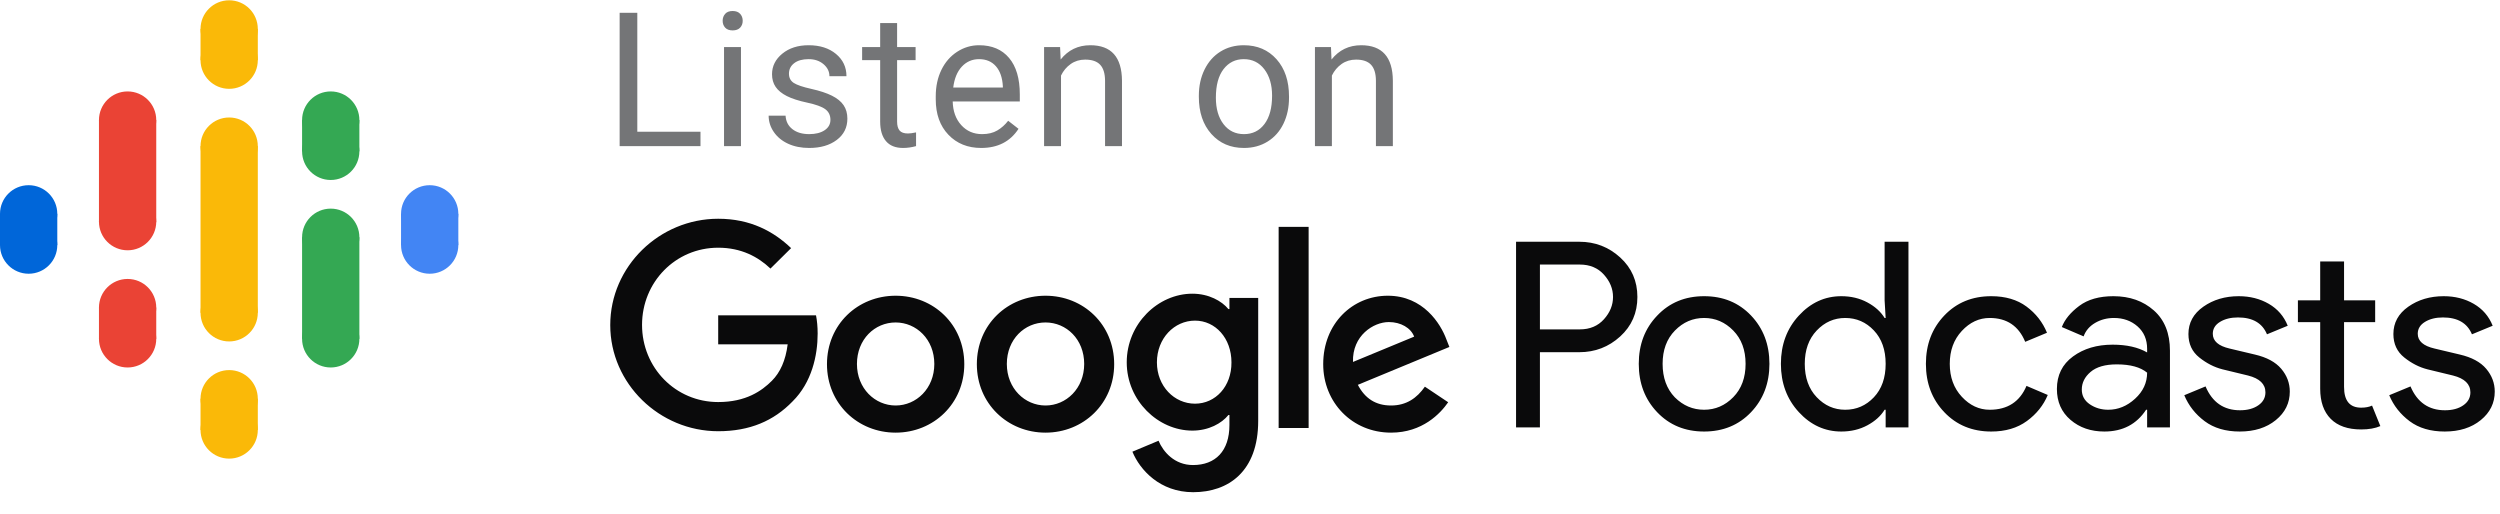 <svg width="180" height="37" viewBox="0 0 180 37" fill="none" xmlns="http://www.w3.org/2000/svg">
<path d="M14.438 10.521V15.522V17.52V22.521H18.562V17.52V15.522V10.521H14.438Z" fill="#FAB908"/>
<path d="M2.062 17.459C3.202 17.459 4.125 16.535 4.125 15.396C4.125 14.257 3.202 13.334 2.062 13.334C0.923 13.334 0 14.257 0 15.396C0 16.535 0.923 17.459 2.062 17.459Z" fill="#0066D9"/>
<path d="M2.062 19.709C3.202 19.709 4.125 18.785 4.125 17.646C4.125 16.507 3.202 15.584 2.062 15.584C0.923 15.584 0 16.507 0 17.646C0 18.785 0.923 19.709 2.062 19.709Z" fill="#0066D9"/>
<path d="M4.125 15.396H0V17.646H4.125V15.396Z" fill="#0066D9"/>
<path d="M30.938 19.709C32.077 19.709 33 18.785 33 17.646C33 16.507 32.077 15.584 30.938 15.584C29.798 15.584 28.875 16.507 28.875 17.646C28.875 18.785 29.798 19.709 30.938 19.709Z" fill="#4285F4"/>
<path d="M30.938 17.459C32.077 17.459 33 16.535 33 15.396C33 14.257 32.077 13.334 30.938 13.334C29.798 13.334 28.875 14.257 28.875 15.396C28.875 16.535 29.798 17.459 30.938 17.459Z" fill="#4285F4"/>
<path d="M28.875 17.646H33V15.396H28.875V17.646Z" fill="#4285F4"/>
<path d="M9.188 24.209C10.327 24.209 11.25 23.285 11.25 22.146C11.25 21.007 10.327 20.084 9.188 20.084C8.048 20.084 7.125 21.007 7.125 22.146C7.125 23.285 8.048 24.209 9.188 24.209Z" fill="#EA4335"/>
<path d="M9.188 26.459C10.327 26.459 11.25 25.535 11.25 24.396C11.25 23.257 10.327 22.334 9.188 22.334C8.048 22.334 7.125 23.257 7.125 24.396C7.125 25.535 8.048 26.459 9.188 26.459Z" fill="#EA4335"/>
<path d="M11.25 22.146H7.125V24.396H11.25V22.146Z" fill="#EA4335"/>
<path d="M9.188 10.709C10.327 10.709 11.25 9.785 11.25 8.646C11.25 7.507 10.327 6.583 9.188 6.583C8.048 6.583 7.125 7.507 7.125 8.646C7.125 9.785 8.048 10.709 9.188 10.709Z" fill="#EA4335"/>
<path d="M9.188 18.021C10.327 18.021 11.25 17.098 11.25 15.959C11.25 14.819 10.327 13.896 9.188 13.896C8.048 13.896 7.125 14.819 7.125 15.959C7.125 17.098 8.048 18.021 9.188 18.021Z" fill="#EA4335"/>
<path d="M11.25 8.646H7.125V16.005H11.25V8.646Z" fill="#EA4335"/>
<path d="M23.812 12.959C24.952 12.959 25.875 12.035 25.875 10.896C25.875 9.757 24.952 8.834 23.812 8.834C22.673 8.834 21.75 9.757 21.75 10.896C21.75 12.035 22.673 12.959 23.812 12.959Z" fill="#34A853"/>
<path d="M23.812 10.709C24.952 10.709 25.875 9.785 25.875 8.646C25.875 7.507 24.952 6.583 23.812 6.583C22.673 6.583 21.75 7.507 21.75 8.646C21.75 9.785 22.673 10.709 23.812 10.709Z" fill="#34A853"/>
<path d="M21.75 10.896H25.875V8.646H21.75V10.896Z" fill="#34A853"/>
<path d="M16.5 6.396C17.639 6.396 18.562 5.473 18.562 4.333C18.562 3.194 17.639 2.271 16.5 2.271C15.361 2.271 14.438 3.194 14.438 4.333C14.438 5.473 15.361 6.396 16.5 6.396Z" fill="#FAB908"/>
<path d="M16.5 4.146C17.639 4.146 18.562 3.223 18.562 2.083C18.562 0.944 17.639 0.021 16.5 0.021C15.361 0.021 14.438 0.944 14.438 2.083C14.438 3.223 15.361 4.146 16.5 4.146Z" fill="#FAB908"/>
<path d="M14.438 4.333L18.562 4.333V2.083L14.438 2.083V4.333Z" fill="#FAB908"/>
<path d="M16.5 33.021C17.639 33.021 18.562 32.098 18.562 30.959C18.562 29.819 17.639 28.896 16.5 28.896C15.361 28.896 14.438 29.819 14.438 30.959C14.438 32.098 15.361 33.021 16.5 33.021Z" fill="#FAB908"/>
<path d="M16.5 30.771C17.639 30.771 18.562 29.848 18.562 28.709C18.562 27.569 17.639 26.646 16.5 26.646C15.361 26.646 14.438 27.569 14.438 28.709C14.438 29.848 15.361 30.771 16.5 30.771Z" fill="#FAB908"/>
<path d="M14.438 30.959H18.562V28.709H14.438V30.959Z" fill="#FAB908"/>
<path d="M23.812 26.459C24.952 26.459 25.875 25.535 25.875 24.396C25.875 23.257 24.952 22.334 23.812 22.334C22.673 22.334 21.75 23.257 21.75 24.396C21.75 25.535 22.673 26.459 23.812 26.459Z" fill="#34A853"/>
<path d="M23.812 19.146C24.952 19.146 25.875 18.223 25.875 17.084C25.875 15.944 24.952 15.021 23.812 15.021C22.673 15.021 21.75 15.944 21.75 17.084C21.75 18.223 22.673 19.146 23.812 19.146Z" fill="#34A853"/>
<path d="M21.75 24.396H25.875V17.084H21.75V24.396Z" fill="#34A853"/>
<path d="M16.5 12.584C17.639 12.584 18.562 11.66 18.562 10.521C18.562 9.382 17.639 8.459 16.5 8.459C15.361 8.459 14.438 9.382 14.438 10.521C14.438 11.66 15.361 12.584 16.5 12.584Z" fill="#FAB908"/>
<path d="M16.5 24.584C17.639 24.584 18.562 23.66 18.562 22.521C18.562 21.382 17.639 20.459 16.5 20.459C15.361 20.459 14.438 21.382 14.438 22.521C14.438 23.66 15.361 24.584 16.5 24.584Z" fill="#FAB908"/>
<path fill-rule="evenodd" clip-rule="evenodd" d="M110.874 30.771H109.156V17.406H113.711C114.843 17.406 115.823 17.782 116.651 18.535C117.478 19.288 117.892 20.237 117.892 21.382C117.892 22.527 117.478 23.476 116.651 24.228C115.823 24.981 114.843 25.358 113.711 25.358H110.874V30.771ZM110.874 23.715H113.748C114.47 23.715 115.049 23.472 115.484 22.987C115.92 22.502 116.138 21.967 116.138 21.382C116.138 20.797 115.92 20.262 115.484 19.776C115.049 19.291 114.47 19.048 113.748 19.048H110.874V23.715ZM119.316 22.726C120.2 21.792 121.326 21.326 122.695 21.326C124.064 21.326 125.19 21.789 126.074 22.716C126.957 23.643 127.399 24.804 127.399 26.198C127.399 27.591 126.957 28.752 126.074 29.679C125.19 30.606 124.064 31.07 122.695 31.07C121.326 31.07 120.2 30.606 119.316 29.679C118.433 28.752 117.991 27.591 117.991 26.198C117.991 24.804 118.433 23.647 119.316 22.726ZM120.585 28.606C121.183 29.203 121.886 29.502 122.695 29.502C123.504 29.502 124.204 29.2 124.795 28.596C125.386 27.993 125.682 27.193 125.682 26.198C125.682 25.202 125.386 24.403 124.795 23.799C124.204 23.195 123.504 22.894 122.695 22.894C121.886 22.894 121.186 23.195 120.595 23.799C120.004 24.403 119.708 25.202 119.708 26.198C119.708 27.193 120.001 27.996 120.585 28.606ZM132.575 31.07C131.393 31.07 130.372 30.603 129.513 29.67C128.655 28.736 128.225 27.579 128.225 26.198C128.225 24.816 128.655 23.659 129.513 22.726C130.372 21.792 131.393 21.326 132.575 21.326C133.272 21.326 133.897 21.475 134.451 21.774C135.005 22.072 135.418 22.446 135.692 22.894H135.767L135.692 21.624V17.406H137.409V30.771H135.767V29.502H135.692C135.418 29.95 135.005 30.323 134.451 30.622C133.897 30.92 133.272 31.07 132.575 31.07ZM132.855 29.502C133.664 29.502 134.351 29.203 134.917 28.606C135.484 28.008 135.767 27.206 135.767 26.198C135.767 25.19 135.484 24.387 134.917 23.79C134.351 23.192 133.664 22.894 132.855 22.894C132.058 22.894 131.374 23.195 130.801 23.799C130.229 24.403 129.943 25.202 129.943 26.198C129.943 27.193 130.229 27.993 130.801 28.596C131.374 29.2 132.058 29.502 132.855 29.502ZM143.369 31.07C142 31.07 140.874 30.606 139.991 29.679C139.107 28.752 138.665 27.591 138.665 26.198C138.665 24.804 139.107 23.643 139.991 22.716C140.874 21.789 142 21.326 143.369 21.326C144.39 21.326 145.236 21.575 145.908 22.072C146.58 22.57 147.072 23.199 147.383 23.958L145.815 24.611C145.342 23.466 144.489 22.894 143.257 22.894C142.498 22.894 141.829 23.205 141.251 23.827C140.672 24.449 140.383 25.239 140.383 26.198C140.383 27.156 140.672 27.946 141.251 28.568C141.829 29.191 142.498 29.502 143.257 29.502C144.539 29.502 145.423 28.929 145.908 27.784L147.439 28.438C147.128 29.184 146.627 29.81 145.936 30.314C145.245 30.818 144.39 31.07 143.369 31.07ZM151.513 31.07C150.543 31.07 149.731 30.79 149.077 30.23C148.424 29.67 148.097 28.929 148.097 28.008C148.097 27.013 148.483 26.232 149.255 25.666C150.026 25.099 150.978 24.816 152.111 24.816C153.119 24.816 153.946 25.003 154.593 25.376V25.115C154.593 24.443 154.363 23.905 153.903 23.5C153.442 23.096 152.876 22.894 152.204 22.894C151.706 22.894 151.255 23.012 150.851 23.248C150.446 23.485 150.169 23.808 150.02 24.219L148.452 23.547C148.663 23 149.08 22.492 149.703 22.026C150.325 21.559 151.146 21.326 152.167 21.326C153.336 21.326 154.307 21.668 155.079 22.352C155.85 23.037 156.236 24.001 156.236 25.246V30.771H154.593V29.502H154.519C153.834 30.547 152.832 31.07 151.513 31.07ZM151.793 29.502C152.503 29.502 153.147 29.237 153.725 28.708C154.304 28.18 154.593 27.554 154.593 26.832C154.108 26.434 153.38 26.235 152.409 26.235C151.575 26.235 150.947 26.416 150.524 26.776C150.101 27.137 149.889 27.56 149.889 28.046C149.889 28.494 150.082 28.848 150.468 29.11C150.854 29.371 151.295 29.502 151.793 29.502ZM161.262 31.07C160.242 31.07 159.399 30.821 158.733 30.323C158.067 29.825 157.579 29.203 157.268 28.456L158.799 27.822C159.284 28.967 160.111 29.539 161.281 29.539C161.816 29.539 162.255 29.421 162.597 29.184C162.939 28.948 163.111 28.637 163.111 28.251C163.111 27.654 162.694 27.249 161.86 27.038L160.012 26.59C159.427 26.44 158.873 26.157 158.351 25.74C157.828 25.323 157.567 24.76 157.567 24.051C157.567 23.242 157.924 22.586 158.64 22.082C159.355 21.578 160.205 21.326 161.188 21.326C161.997 21.326 162.718 21.509 163.353 21.876C163.988 22.244 164.442 22.769 164.716 23.454L163.223 24.07C162.887 23.261 162.19 22.856 161.132 22.856C160.622 22.856 160.192 22.962 159.844 23.174C159.495 23.385 159.321 23.672 159.321 24.032C159.321 24.555 159.726 24.91 160.535 25.096L162.345 25.526C163.204 25.725 163.838 26.067 164.249 26.552C164.66 27.038 164.865 27.585 164.865 28.195C164.865 29.016 164.529 29.701 163.857 30.248C163.185 30.796 162.32 31.07 161.262 31.07ZM170.004 30.92C169.046 30.92 168.314 30.665 167.81 30.155C167.306 29.645 167.054 28.923 167.054 27.99V23.192H165.449V21.624H167.054V18.824H168.772V21.624H171.012V23.192H168.772V27.859C168.772 28.855 169.182 29.352 170.004 29.352C170.315 29.352 170.576 29.303 170.788 29.203L171.385 30.678C171.012 30.84 170.551 30.92 170.004 30.92ZM176.02 31.07C174.999 31.07 174.156 30.821 173.49 30.323C172.825 29.825 172.336 29.203 172.025 28.456L173.556 27.822C174.041 28.967 174.869 29.539 176.038 29.539C176.573 29.539 177.012 29.421 177.354 29.184C177.697 28.948 177.868 28.637 177.868 28.251C177.868 27.654 177.451 27.249 176.617 27.038L174.769 26.59C174.184 26.44 173.63 26.157 173.108 25.74C172.585 25.323 172.324 24.76 172.324 24.051C172.324 23.242 172.681 22.586 173.397 22.082C174.113 21.578 174.962 21.326 175.945 21.326C176.754 21.326 177.476 21.509 178.11 21.876C178.745 22.244 179.199 22.769 179.473 23.454L177.98 24.07C177.644 23.261 176.947 22.856 175.889 22.856C175.379 22.856 174.949 22.962 174.601 23.174C174.253 23.385 174.078 23.672 174.078 24.032C174.078 24.555 174.483 24.91 175.292 25.096L177.102 25.526C177.961 25.725 178.596 26.067 179.006 26.552C179.417 27.038 179.622 27.585 179.622 28.195C179.622 29.016 179.286 29.701 178.614 30.248C177.942 30.796 177.077 31.07 176.02 31.07Z" fill="#0A0A0B"/>
<path d="M43.938 23.406C43.938 19.177 47.481 15.75 51.71 15.75C54.044 15.75 55.706 16.669 56.96 17.865L55.473 19.337C54.583 18.492 53.373 17.835 51.71 17.835C48.633 17.835 46.227 20.315 46.227 23.392C46.227 26.469 48.633 28.948 51.71 28.948C53.708 28.948 54.846 28.146 55.575 27.417C56.173 26.819 56.567 25.958 56.712 24.792H51.71V22.706H58.754C58.827 23.085 58.871 23.523 58.871 24.019C58.871 25.594 58.448 27.533 57.062 28.904C55.706 30.304 53.985 31.048 51.71 31.048C47.481 31.048 43.938 27.621 43.938 23.406ZM64.485 21.292C67.213 21.292 69.429 23.363 69.429 26.221C69.429 29.065 67.213 31.15 64.485 31.15C61.758 31.15 59.542 29.065 59.542 26.221C59.542 23.363 61.758 21.292 64.485 21.292ZM64.485 29.196C65.973 29.196 67.271 27.971 67.271 26.206C67.271 24.427 65.973 23.217 64.485 23.217C62.983 23.217 61.7 24.427 61.7 26.206C61.7 27.971 62.998 29.196 64.485 29.196ZM75.277 21.292C78.004 21.292 80.221 23.363 80.221 26.221C80.221 29.065 78.004 31.15 75.277 31.15C72.55 31.15 70.333 29.065 70.333 26.221C70.333 23.363 72.55 21.292 75.277 21.292ZM75.277 29.196C76.765 29.196 78.062 27.971 78.062 26.206C78.062 24.427 76.779 23.217 75.277 23.217C73.775 23.217 72.492 24.427 72.492 26.206C72.492 27.971 73.79 29.196 75.277 29.196ZM88.519 21.452H90.59V30.304C90.59 33.95 88.446 35.438 85.908 35.438C83.517 35.438 82.073 33.833 81.533 32.521L83.415 31.733C83.75 32.535 84.567 33.483 85.894 33.483C87.513 33.483 88.519 32.477 88.519 30.596V29.881H88.446C87.965 30.479 87.031 31.004 85.85 31.004C83.385 31.004 81.125 28.846 81.125 26.09C81.125 23.304 83.385 21.146 85.85 21.146C87.031 21.146 87.965 21.671 88.446 22.254H88.519V21.452ZM86.04 29.065C87.513 29.065 88.679 27.825 88.665 26.09C88.665 24.354 87.513 23.085 86.04 23.085C84.552 23.085 83.298 24.354 83.298 26.09C83.298 27.81 84.552 29.065 86.04 29.065ZM92.062 30.815V16.333H94.221V30.815H92.062ZM100.156 29.196C101.265 29.196 102.023 28.656 102.592 27.84L104.269 28.962C103.715 29.765 102.417 31.15 100.156 31.15C97.356 31.15 95.271 28.977 95.271 26.221C95.271 23.29 97.385 21.292 99.923 21.292C102.475 21.292 103.729 23.319 104.137 24.427L104.356 24.981L97.765 27.708C98.275 28.685 99.048 29.196 100.156 29.196ZM99.996 23.188C98.888 23.188 97.356 24.165 97.415 26.06L101.819 24.238C101.585 23.61 100.856 23.188 99.996 23.188Z" fill="#0A0A0B"/>
<path fill-rule="evenodd" clip-rule="evenodd" d="M45.886 9.486H50.435V10.521H44.614V0.923H45.886V9.486ZM53.35 10.521H52.13V3.389H53.35V10.521ZM52.031 1.497C52.031 1.299 52.092 1.132 52.213 0.996C52.334 0.86 52.513 0.792 52.75 0.792C52.987 0.792 53.167 0.86 53.29 0.996C53.413 1.132 53.475 1.299 53.475 1.497C53.475 1.695 53.413 1.859 53.29 1.991C53.167 2.123 52.987 2.189 52.75 2.189C52.513 2.189 52.334 2.123 52.213 1.991C52.092 1.859 52.031 1.695 52.031 1.497ZM59.791 8.629C59.791 8.3 59.667 8.044 59.419 7.861C59.17 7.679 58.738 7.522 58.12 7.39C57.503 7.258 57.013 7.1 56.65 6.915C56.288 6.731 56.02 6.511 55.846 6.256C55.672 6.001 55.586 5.698 55.586 5.346C55.586 4.762 55.833 4.268 56.327 3.863C56.822 3.459 57.453 3.257 58.222 3.257C59.031 3.257 59.687 3.466 60.19 3.883C60.693 4.301 60.945 4.834 60.945 5.485H59.719C59.719 5.151 59.577 4.863 59.294 4.621C59.01 4.38 58.653 4.259 58.222 4.259C57.779 4.259 57.431 4.355 57.181 4.549C56.93 4.742 56.805 4.995 56.805 5.307C56.805 5.601 56.922 5.823 57.154 5.973C57.387 6.122 57.808 6.265 58.417 6.401C59.026 6.537 59.519 6.7 59.897 6.889C60.275 7.078 60.555 7.305 60.737 7.571C60.919 7.837 61.011 8.161 61.011 8.543C61.011 9.181 60.756 9.692 60.246 10.076C59.736 10.461 59.075 10.653 58.262 10.653C57.691 10.653 57.185 10.552 56.746 10.35C56.306 10.148 55.962 9.865 55.714 9.503C55.466 9.14 55.342 8.748 55.342 8.326H56.561C56.583 8.735 56.747 9.059 57.052 9.298C57.358 9.538 57.761 9.657 58.262 9.657C58.723 9.657 59.094 9.564 59.373 9.377C59.652 9.191 59.791 8.941 59.791 8.629ZM64.591 1.662V3.389H65.923V4.331H64.591V8.754C64.591 9.04 64.651 9.254 64.769 9.397C64.888 9.54 65.09 9.611 65.376 9.611C65.516 9.611 65.71 9.585 65.956 9.532V10.521C65.635 10.609 65.323 10.653 65.02 10.653C64.475 10.653 64.064 10.488 63.787 10.158C63.51 9.829 63.372 9.361 63.372 8.754V4.331H62.073V3.389H63.372V1.662H64.591ZM70.644 10.653C69.677 10.653 68.891 10.335 68.284 9.7C67.678 9.065 67.374 8.216 67.374 7.153V6.928C67.374 6.221 67.51 5.589 67.78 5.033C68.05 4.477 68.428 4.042 68.914 3.728C69.399 3.414 69.925 3.257 70.492 3.257C71.42 3.257 72.14 3.562 72.654 4.173C73.169 4.784 73.426 5.658 73.426 6.797V7.304H68.594C68.612 8.007 68.817 8.575 69.21 9.008C69.603 9.441 70.103 9.657 70.71 9.657C71.141 9.657 71.505 9.57 71.804 9.394C72.103 9.218 72.364 8.985 72.588 8.695L73.333 9.275C72.736 10.194 71.839 10.653 70.644 10.653ZM70.492 4.259C70 4.259 69.587 4.438 69.253 4.796C68.919 5.154 68.713 5.656 68.633 6.302H72.206V6.21C72.171 5.59 72.004 5.11 71.705 4.77C71.406 4.429 71.002 4.259 70.492 4.259ZM76.327 3.389L76.367 4.285C76.912 3.6 77.624 3.257 78.503 3.257C80.01 3.257 80.77 4.107 80.783 5.808V10.521H79.564V5.801C79.56 5.287 79.442 4.907 79.211 4.661C78.981 4.415 78.621 4.292 78.133 4.292C77.738 4.292 77.391 4.397 77.092 4.608C76.793 4.819 76.56 5.096 76.393 5.439V10.521H75.174V3.389H76.327ZM86.317 6.889C86.317 6.19 86.454 5.562 86.729 5.004C87.003 4.446 87.386 4.015 87.876 3.712C88.365 3.408 88.925 3.257 89.553 3.257C90.524 3.257 91.31 3.593 91.91 4.265C92.51 4.938 92.809 5.832 92.809 6.948V7.034C92.809 7.728 92.677 8.351 92.411 8.903C92.145 9.454 91.765 9.884 91.27 10.191C90.776 10.499 90.208 10.653 89.566 10.653C88.6 10.653 87.816 10.317 87.216 9.644C86.617 8.972 86.317 8.082 86.317 6.975V6.889ZM87.543 7.034C87.543 7.825 87.726 8.46 88.093 8.939C88.46 9.418 88.951 9.657 89.566 9.657C90.186 9.657 90.678 9.415 91.043 8.929C91.408 8.443 91.59 7.763 91.59 6.889C91.59 6.107 91.404 5.473 91.033 4.987C90.662 4.502 90.168 4.259 89.553 4.259C88.951 4.259 88.466 4.498 88.096 4.977C87.727 5.456 87.543 6.142 87.543 7.034ZM95.83 3.389L95.869 4.285C96.414 3.6 97.126 3.257 98.005 3.257C99.513 3.257 100.273 4.107 100.286 5.808V10.521H99.067V5.801C99.062 5.287 98.945 4.907 98.714 4.661C98.483 4.415 98.124 4.292 97.636 4.292C97.24 4.292 96.893 4.397 96.594 4.608C96.296 4.819 96.063 5.096 95.896 5.439V10.521H94.676V3.389H95.83Z" fill="#747577"/>
</svg>
